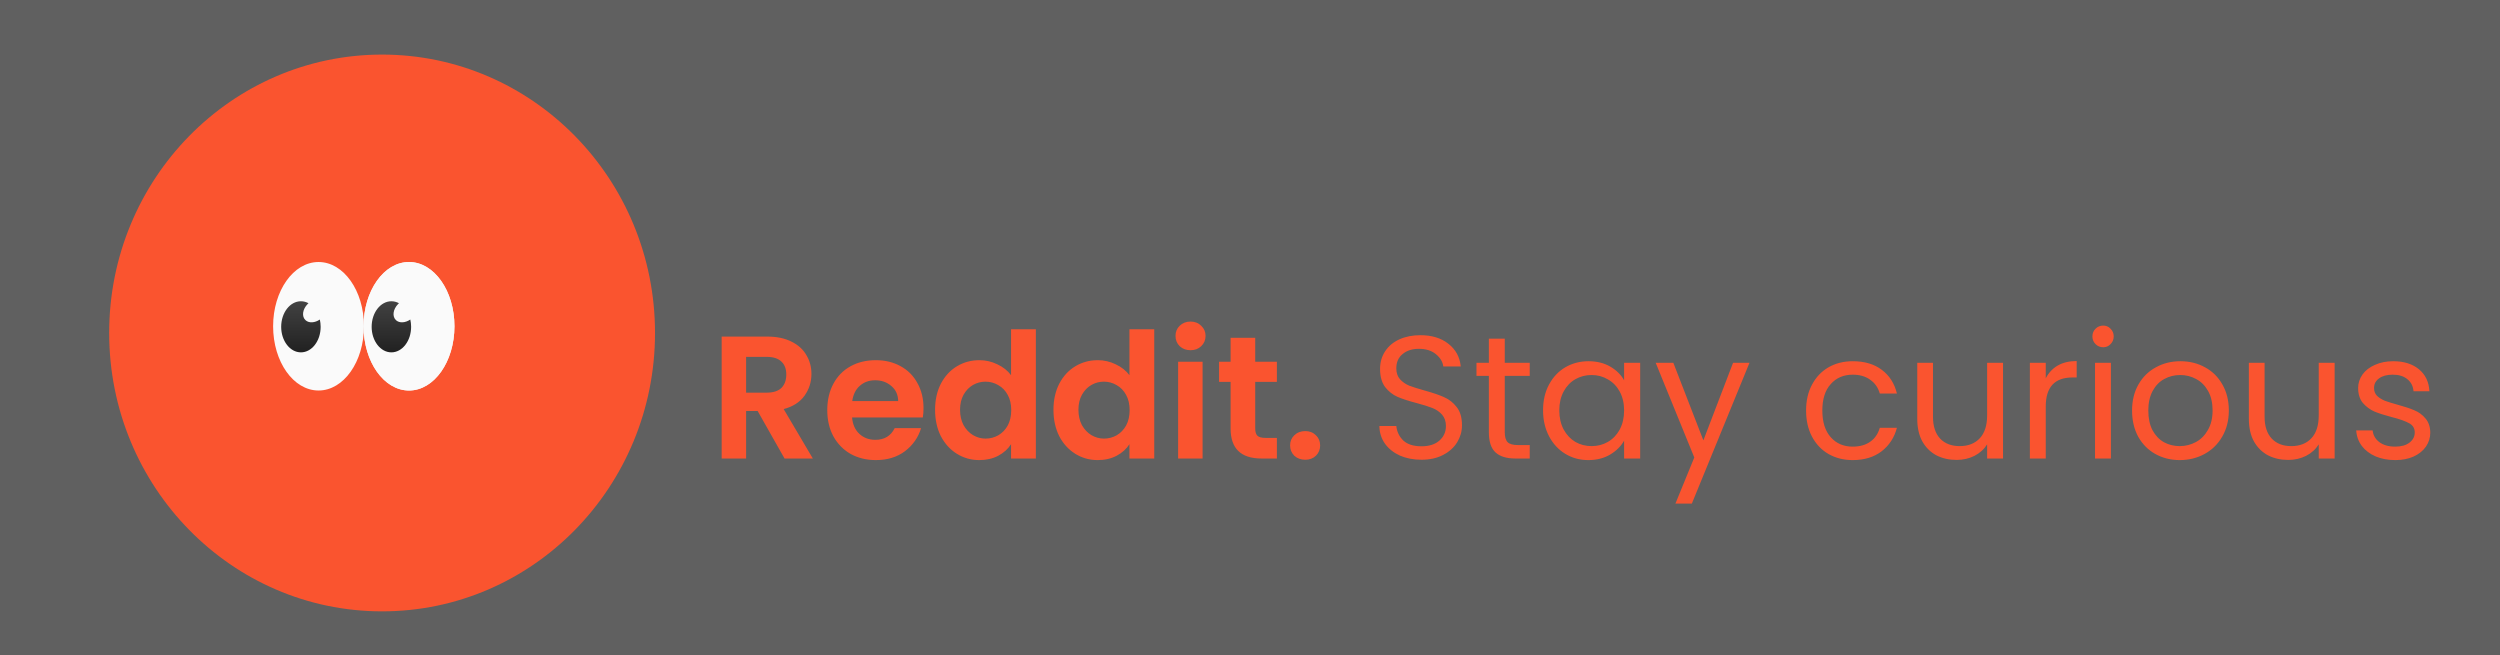 <svg width="229" height="60" viewBox="0 0 229 60" fill="none" xmlns="http://www.w3.org/2000/svg">
<rect x="0" y="0" width="229" height="60" fill="#333333" stroke="none"/>
<g clip-path="url(#clip0_6_2)">
<rect width="229" height="60" fill="white" fill-opacity="0.22"/>
<path d="M71.864 42L69.4 37.648H68.344V42H66.104V30.832H70.296C71.16 30.832 71.896 30.987 72.504 31.296C73.112 31.595 73.565 32.005 73.864 32.528C74.173 33.04 74.328 33.616 74.328 34.256C74.328 34.992 74.115 35.659 73.688 36.256C73.261 36.843 72.627 37.248 71.784 37.472L74.456 42H71.864ZM68.344 35.968H70.216C70.824 35.968 71.277 35.824 71.576 35.536C71.875 35.237 72.024 34.827 72.024 34.304C72.024 33.792 71.875 33.397 71.576 33.12C71.277 32.832 70.824 32.688 70.216 32.688H68.344V35.968ZM84.594 37.376C84.594 37.696 84.573 37.984 84.53 38.24H78.05C78.103 38.88 78.327 39.381 78.722 39.744C79.117 40.107 79.602 40.288 80.178 40.288C81.01 40.288 81.602 39.931 81.954 39.216H84.37C84.114 40.069 83.623 40.773 82.898 41.328C82.173 41.872 81.282 42.144 80.226 42.144C79.373 42.144 78.605 41.957 77.922 41.584C77.25 41.2 76.722 40.661 76.338 39.968C75.965 39.275 75.778 38.475 75.778 37.568C75.778 36.651 75.965 35.845 76.338 35.152C76.711 34.459 77.234 33.925 77.906 33.552C78.578 33.179 79.351 32.992 80.226 32.992C81.069 32.992 81.821 33.173 82.482 33.536C83.154 33.899 83.671 34.416 84.034 35.088C84.407 35.749 84.594 36.512 84.594 37.376ZM82.274 36.736C82.263 36.16 82.055 35.701 81.65 35.36C81.245 35.008 80.749 34.832 80.162 34.832C79.607 34.832 79.138 35.003 78.754 35.344C78.381 35.675 78.151 36.139 78.066 36.736H82.274ZM85.653 37.536C85.653 36.64 85.829 35.845 86.181 35.152C86.544 34.459 87.034 33.925 87.653 33.552C88.272 33.179 88.96 32.992 89.717 32.992C90.293 32.992 90.842 33.12 91.365 33.376C91.888 33.621 92.304 33.952 92.613 34.368V30.16H94.885V42H92.613V40.688C92.336 41.125 91.946 41.477 91.445 41.744C90.944 42.011 90.362 42.144 89.701 42.144C88.954 42.144 88.272 41.952 87.653 41.568C87.034 41.184 86.544 40.645 86.181 39.952C85.829 39.248 85.653 38.443 85.653 37.536ZM92.629 37.568C92.629 37.024 92.522 36.56 92.309 36.176C92.096 35.781 91.808 35.483 91.445 35.28C91.082 35.067 90.693 34.96 90.277 34.96C89.861 34.96 89.477 35.061 89.125 35.264C88.773 35.467 88.485 35.765 88.261 36.16C88.048 36.544 87.941 37.003 87.941 37.536C87.941 38.069 88.048 38.539 88.261 38.944C88.485 39.339 88.773 39.643 89.125 39.856C89.488 40.069 89.872 40.176 90.277 40.176C90.693 40.176 91.082 40.075 91.445 39.872C91.808 39.659 92.096 39.36 92.309 38.976C92.522 38.581 92.629 38.112 92.629 37.568ZM96.497 37.536C96.497 36.64 96.673 35.845 97.025 35.152C97.387 34.459 97.878 33.925 98.497 33.552C99.115 33.179 99.803 32.992 100.561 32.992C101.137 32.992 101.686 33.12 102.209 33.376C102.731 33.621 103.147 33.952 103.457 34.368V30.16H105.729V42H103.457V40.688C103.179 41.125 102.79 41.477 102.289 41.744C101.787 42.011 101.206 42.144 100.545 42.144C99.798 42.144 99.115 41.952 98.497 41.568C97.878 41.184 97.387 40.645 97.025 39.952C96.673 39.248 96.497 38.443 96.497 37.536ZM103.473 37.568C103.473 37.024 103.366 36.56 103.153 36.176C102.939 35.781 102.651 35.483 102.289 35.28C101.926 35.067 101.537 34.96 101.121 34.96C100.705 34.96 100.321 35.061 99.969 35.264C99.617 35.467 99.329 35.765 99.105 36.16C98.891 36.544 98.785 37.003 98.785 37.536C98.785 38.069 98.891 38.539 99.105 38.944C99.329 39.339 99.617 39.643 99.969 39.856C100.331 40.069 100.715 40.176 101.121 40.176C101.537 40.176 101.926 40.075 102.289 39.872C102.651 39.659 102.939 39.36 103.153 38.976C103.366 38.581 103.473 38.112 103.473 37.568ZM109.053 32.08C108.658 32.08 108.327 31.957 108.061 31.712C107.805 31.456 107.677 31.141 107.677 30.768C107.677 30.395 107.805 30.085 108.061 29.84C108.327 29.584 108.658 29.456 109.053 29.456C109.447 29.456 109.773 29.584 110.029 29.84C110.295 30.085 110.429 30.395 110.429 30.768C110.429 31.141 110.295 31.456 110.029 31.712C109.773 31.957 109.447 32.08 109.053 32.08ZM110.157 33.136V42H107.917V33.136H110.157ZM114.978 34.976V39.264C114.978 39.563 115.047 39.781 115.186 39.92C115.335 40.048 115.58 40.112 115.922 40.112H116.962V42H115.554C113.666 42 112.722 41.083 112.722 39.248V34.976H111.666V33.136H112.722V30.944H114.978V33.136H116.962V34.976H114.978ZM119.565 42.112C119.159 42.112 118.823 41.989 118.557 41.744C118.301 41.488 118.173 41.173 118.173 40.8C118.173 40.427 118.301 40.117 118.557 39.872C118.823 39.616 119.159 39.488 119.565 39.488C119.959 39.488 120.285 39.616 120.541 39.872C120.797 40.117 120.925 40.427 120.925 40.8C120.925 41.173 120.797 41.488 120.541 41.744C120.285 41.989 119.959 42.112 119.565 42.112ZM130.206 42.112C129.47 42.112 128.808 41.984 128.222 41.728C127.646 41.461 127.192 41.099 126.862 40.64C126.531 40.171 126.36 39.632 126.35 39.024H127.902C127.955 39.547 128.168 39.989 128.542 40.352C128.926 40.704 129.48 40.88 130.206 40.88C130.899 40.88 131.443 40.709 131.838 40.368C132.243 40.016 132.446 39.568 132.446 39.024C132.446 38.597 132.328 38.251 132.094 37.984C131.859 37.717 131.566 37.515 131.214 37.376C130.862 37.237 130.387 37.088 129.79 36.928C129.054 36.736 128.462 36.544 128.014 36.352C127.576 36.16 127.198 35.861 126.878 35.456C126.568 35.04 126.414 34.485 126.414 33.792C126.414 33.184 126.568 32.645 126.878 32.176C127.187 31.707 127.619 31.344 128.174 31.088C128.739 30.832 129.384 30.704 130.11 30.704C131.155 30.704 132.008 30.965 132.67 31.488C133.342 32.011 133.72 32.704 133.806 33.568H132.206C132.152 33.141 131.928 32.768 131.534 32.448C131.139 32.117 130.616 31.952 129.966 31.952C129.358 31.952 128.862 32.112 128.478 32.432C128.094 32.741 127.902 33.179 127.902 33.744C127.902 34.149 128.014 34.48 128.238 34.736C128.472 34.992 128.755 35.189 129.086 35.328C129.427 35.456 129.902 35.605 130.51 35.776C131.246 35.979 131.838 36.181 132.286 36.384C132.734 36.576 133.118 36.88 133.438 37.296C133.758 37.701 133.918 38.256 133.918 38.96C133.918 39.504 133.774 40.016 133.486 40.496C133.198 40.976 132.771 41.365 132.206 41.664C131.64 41.963 130.974 42.112 130.206 42.112ZM137.836 34.432V39.6C137.836 40.027 137.927 40.331 138.108 40.512C138.289 40.683 138.604 40.768 139.052 40.768H140.124V42H138.812C138.001 42 137.393 41.813 136.988 41.44C136.583 41.067 136.38 40.453 136.38 39.6V34.432H135.244V33.232H136.38V31.024H137.836V33.232H140.124V34.432H137.836ZM141.344 37.584C141.344 36.688 141.526 35.904 141.888 35.232C142.251 34.549 142.747 34.021 143.376 33.648C144.016 33.275 144.726 33.088 145.504 33.088C146.272 33.088 146.939 33.253 147.504 33.584C148.07 33.915 148.491 34.331 148.768 34.832V33.232H150.24V42H148.768V40.368C148.48 40.88 148.048 41.307 147.472 41.648C146.907 41.979 146.246 42.144 145.488 42.144C144.71 42.144 144.006 41.952 143.376 41.568C142.747 41.184 142.251 40.645 141.888 39.952C141.526 39.259 141.344 38.469 141.344 37.584ZM148.768 37.6C148.768 36.939 148.635 36.363 148.368 35.872C148.102 35.381 147.739 35.008 147.28 34.752C146.832 34.485 146.336 34.352 145.792 34.352C145.248 34.352 144.752 34.48 144.304 34.736C143.856 34.992 143.499 35.365 143.232 35.856C142.966 36.347 142.832 36.923 142.832 37.584C142.832 38.256 142.966 38.843 143.232 39.344C143.499 39.835 143.856 40.213 144.304 40.48C144.752 40.736 145.248 40.864 145.792 40.864C146.336 40.864 146.832 40.736 147.28 40.48C147.739 40.213 148.102 39.835 148.368 39.344C148.635 38.843 148.768 38.261 148.768 37.6ZM160.253 33.232L154.973 46.128H153.469L155.197 41.904L151.661 33.232H153.277L156.029 40.336L158.749 33.232H160.253ZM165.438 37.6C165.438 36.693 165.619 35.904 165.982 35.232C166.345 34.549 166.846 34.021 167.486 33.648C168.137 33.275 168.878 33.088 169.71 33.088C170.787 33.088 171.673 33.349 172.366 33.872C173.07 34.395 173.534 35.12 173.758 36.048H172.19C172.041 35.515 171.747 35.093 171.31 34.784C170.883 34.475 170.35 34.32 169.71 34.32C168.878 34.32 168.206 34.608 167.694 35.184C167.182 35.749 166.926 36.555 166.926 37.6C166.926 38.656 167.182 39.472 167.694 40.048C168.206 40.624 168.878 40.912 169.71 40.912C170.35 40.912 170.883 40.763 171.31 40.464C171.737 40.165 172.03 39.739 172.19 39.184H173.758C173.523 40.08 173.054 40.8 172.35 41.344C171.646 41.877 170.766 42.144 169.71 42.144C168.878 42.144 168.137 41.957 167.486 41.584C166.846 41.211 166.345 40.683 165.982 40C165.619 39.317 165.438 38.517 165.438 37.6ZM183.477 33.232V42H182.021V40.704C181.743 41.152 181.354 41.504 180.853 41.76C180.362 42.005 179.818 42.128 179.221 42.128C178.538 42.128 177.925 41.989 177.381 41.712C176.837 41.424 176.405 40.997 176.085 40.432C175.775 39.867 175.621 39.179 175.621 38.368V33.232H177.061V38.176C177.061 39.04 177.279 39.707 177.717 40.176C178.154 40.635 178.751 40.864 179.509 40.864C180.287 40.864 180.901 40.624 181.349 40.144C181.797 39.664 182.021 38.965 182.021 38.048V33.232H183.477ZM187.391 34.656C187.647 34.155 188.01 33.765 188.479 33.488C188.959 33.211 189.54 33.072 190.223 33.072V34.576H189.839C188.207 34.576 187.391 35.461 187.391 37.232V42H185.935V33.232H187.391V34.656ZM192.656 31.808C192.379 31.808 192.144 31.712 191.952 31.52C191.76 31.328 191.664 31.093 191.664 30.816C191.664 30.539 191.76 30.304 191.952 30.112C192.144 29.92 192.379 29.824 192.656 29.824C192.923 29.824 193.147 29.92 193.328 30.112C193.52 30.304 193.616 30.539 193.616 30.816C193.616 31.093 193.52 31.328 193.328 31.52C193.147 31.712 192.923 31.808 192.656 31.808ZM193.36 33.232V42H191.904V33.232H193.36ZM199.665 42.144C198.844 42.144 198.097 41.957 197.425 41.584C196.764 41.211 196.241 40.683 195.857 40C195.484 39.307 195.297 38.507 195.297 37.6C195.297 36.704 195.489 35.915 195.873 35.232C196.268 34.539 196.801 34.011 197.473 33.648C198.145 33.275 198.897 33.088 199.729 33.088C200.561 33.088 201.313 33.275 201.985 33.648C202.657 34.011 203.185 34.533 203.569 35.216C203.964 35.899 204.161 36.693 204.161 37.6C204.161 38.507 203.959 39.307 203.553 40C203.159 40.683 202.62 41.211 201.937 41.584C201.255 41.957 200.497 42.144 199.665 42.144ZM199.665 40.864C200.188 40.864 200.679 40.741 201.137 40.496C201.596 40.251 201.964 39.883 202.241 39.392C202.529 38.901 202.673 38.304 202.673 37.6C202.673 36.896 202.535 36.299 202.257 35.808C201.98 35.317 201.617 34.955 201.169 34.72C200.721 34.475 200.236 34.352 199.713 34.352C199.18 34.352 198.689 34.475 198.241 34.72C197.804 34.955 197.452 35.317 197.185 35.808C196.919 36.299 196.785 36.896 196.785 37.6C196.785 38.315 196.913 38.917 197.169 39.408C197.436 39.899 197.788 40.267 198.225 40.512C198.663 40.747 199.143 40.864 199.665 40.864ZM213.852 33.232V42H212.396V40.704C212.118 41.152 211.729 41.504 211.228 41.76C210.737 42.005 210.193 42.128 209.596 42.128C208.913 42.128 208.3 41.989 207.756 41.712C207.212 41.424 206.78 40.997 206.46 40.432C206.15 39.867 205.996 39.179 205.996 38.368V33.232H207.436V38.176C207.436 39.04 207.654 39.707 208.092 40.176C208.529 40.635 209.126 40.864 209.884 40.864C210.662 40.864 211.276 40.624 211.724 40.144C212.172 39.664 212.396 38.965 212.396 38.048V33.232H213.852ZM219.414 42.144C218.742 42.144 218.139 42.032 217.606 41.808C217.073 41.573 216.651 41.253 216.342 40.848C216.033 40.432 215.862 39.957 215.83 39.424H217.334C217.377 39.861 217.579 40.219 217.942 40.496C218.315 40.773 218.801 40.912 219.398 40.912C219.953 40.912 220.39 40.789 220.71 40.544C221.03 40.299 221.19 39.989 221.19 39.616C221.19 39.232 221.019 38.949 220.678 38.768C220.337 38.576 219.809 38.389 219.094 38.208C218.443 38.037 217.91 37.867 217.494 37.696C217.089 37.515 216.737 37.253 216.438 36.912C216.15 36.56 216.006 36.101 216.006 35.536C216.006 35.088 216.139 34.677 216.406 34.304C216.673 33.931 217.051 33.637 217.542 33.424C218.033 33.2 218.593 33.088 219.222 33.088C220.193 33.088 220.977 33.333 221.574 33.824C222.171 34.315 222.491 34.987 222.534 35.84H221.078C221.046 35.381 220.859 35.013 220.518 34.736C220.187 34.459 219.739 34.32 219.174 34.32C218.651 34.32 218.235 34.432 217.926 34.656C217.617 34.88 217.462 35.173 217.462 35.536C217.462 35.824 217.553 36.064 217.734 36.256C217.926 36.437 218.161 36.587 218.438 36.704C218.726 36.811 219.121 36.933 219.622 37.072C220.251 37.243 220.763 37.413 221.158 37.584C221.553 37.744 221.889 37.989 222.166 38.32C222.454 38.651 222.603 39.083 222.614 39.616C222.614 40.096 222.481 40.528 222.214 40.912C221.947 41.296 221.569 41.6 221.078 41.824C220.598 42.037 220.043 42.144 219.414 42.144Z" fill="#FA542F"/>
<ellipse cx="35" cy="30.5" rx="25" ry="25.5" fill="#FA542F"/>
<path d="M29.178 35.506C27.036 35.506 25.294 32.985 25.294 29.885C25.294 26.786 27.037 24.265 29.178 24.265C31.32 24.265 33.063 26.786 33.063 29.885C33.063 32.985 31.32 35.506 29.178 35.506V35.506Z" fill="#FAFAFA"/>
<path d="M29.178 24.529C30.099 24.529 30.981 25.058 31.66 26.019C32.385 27.044 32.785 28.418 32.785 29.885C32.785 31.353 32.385 32.727 31.66 33.752C30.981 34.713 30.099 35.242 29.178 35.242C28.258 35.242 27.376 34.713 26.697 33.752C25.971 32.727 25.572 31.353 25.572 29.885C25.572 28.418 25.972 27.044 26.697 26.019C27.376 25.058 28.256 24.529 29.178 24.529M29.178 24C26.88 24 25.017 26.635 25.017 29.885C25.017 33.136 26.88 35.771 29.178 35.771C31.477 35.771 33.34 33.136 33.34 29.885C33.34 26.635 31.477 24 29.178 24V24Z" fill="#FAFAFA"/>
<path d="M27.994 29.335C27.619 29 27.702 28.333 28.183 27.846C28.208 27.821 28.233 27.798 28.259 27.775C28.045 27.66 27.811 27.595 27.564 27.595C26.565 27.595 25.756 28.644 25.756 29.936C25.756 31.228 26.565 32.276 27.564 32.276C28.562 32.276 29.372 31.228 29.372 29.936C29.372 29.704 29.345 29.48 29.297 29.268C28.847 29.576 28.309 29.617 27.994 29.335V29.335Z" fill="url(#paint0_linear_6_2)"/>
<path d="M37.466 35.771C39.764 35.771 41.628 33.136 41.628 29.885C41.628 26.635 39.764 24 37.466 24C35.167 24 33.304 26.635 33.304 29.885C33.304 33.136 35.167 35.771 37.466 35.771Z" fill="#EEEEEE"/>
<path d="M37.466 35.506C35.325 35.506 33.582 32.985 33.582 29.885C33.582 26.786 35.325 24.265 37.466 24.265C39.607 24.265 41.35 26.786 41.35 29.885C41.35 32.985 39.609 35.506 37.466 35.506V35.506Z" fill="#FAFAFA"/>
<path d="M37.466 24.529C38.387 24.529 39.268 25.058 39.947 26.019C40.672 27.044 41.072 28.418 41.072 29.885C41.072 31.353 40.672 32.727 39.947 33.752C39.268 34.713 38.387 35.242 37.466 35.242C36.545 35.242 35.663 34.713 34.984 33.752C34.26 32.727 33.86 31.353 33.86 29.885C33.86 28.418 34.26 27.044 34.984 26.019C35.663 25.058 36.545 24.529 37.466 24.529M37.466 24C35.168 24 33.304 26.635 33.304 29.885C33.304 33.136 35.168 35.771 37.466 35.771C39.764 35.771 41.628 33.136 41.628 29.885C41.628 26.635 39.764 24 37.466 24V24Z" fill="#FAFAFA"/>
<path d="M36.281 29.335C35.907 29 35.99 28.333 36.47 27.846C36.495 27.821 36.52 27.798 36.547 27.775C36.333 27.66 36.098 27.595 35.851 27.595C34.852 27.595 34.043 28.644 34.043 29.936C34.043 31.228 34.852 32.276 35.851 32.276C36.849 32.276 37.659 31.228 37.659 29.936C37.659 29.704 37.633 29.48 37.584 29.268C37.135 29.576 36.597 29.617 36.281 29.335V29.335Z" fill="url(#paint1_linear_6_2)"/>
</g>
<defs>
<linearGradient id="paint0_linear_6_2" x1="27.563" y1="27.595" x2="27.563" y2="32.276" gradientUnits="userSpaceOnUse">
<stop stop-color="#424242"/>
<stop offset="1" stop-color="#212121"/>
</linearGradient>
<linearGradient id="paint1_linear_6_2" x1="35.851" y1="27.595" x2="35.851" y2="32.276" gradientUnits="userSpaceOnUse">
<stop stop-color="#424242"/>
<stop offset="1" stop-color="#212121"/>
</linearGradient>
<clipPath id="clip0_6_2">
<rect width="229" height="60" fill="white"/>
</clipPath>
</defs>
</svg>
